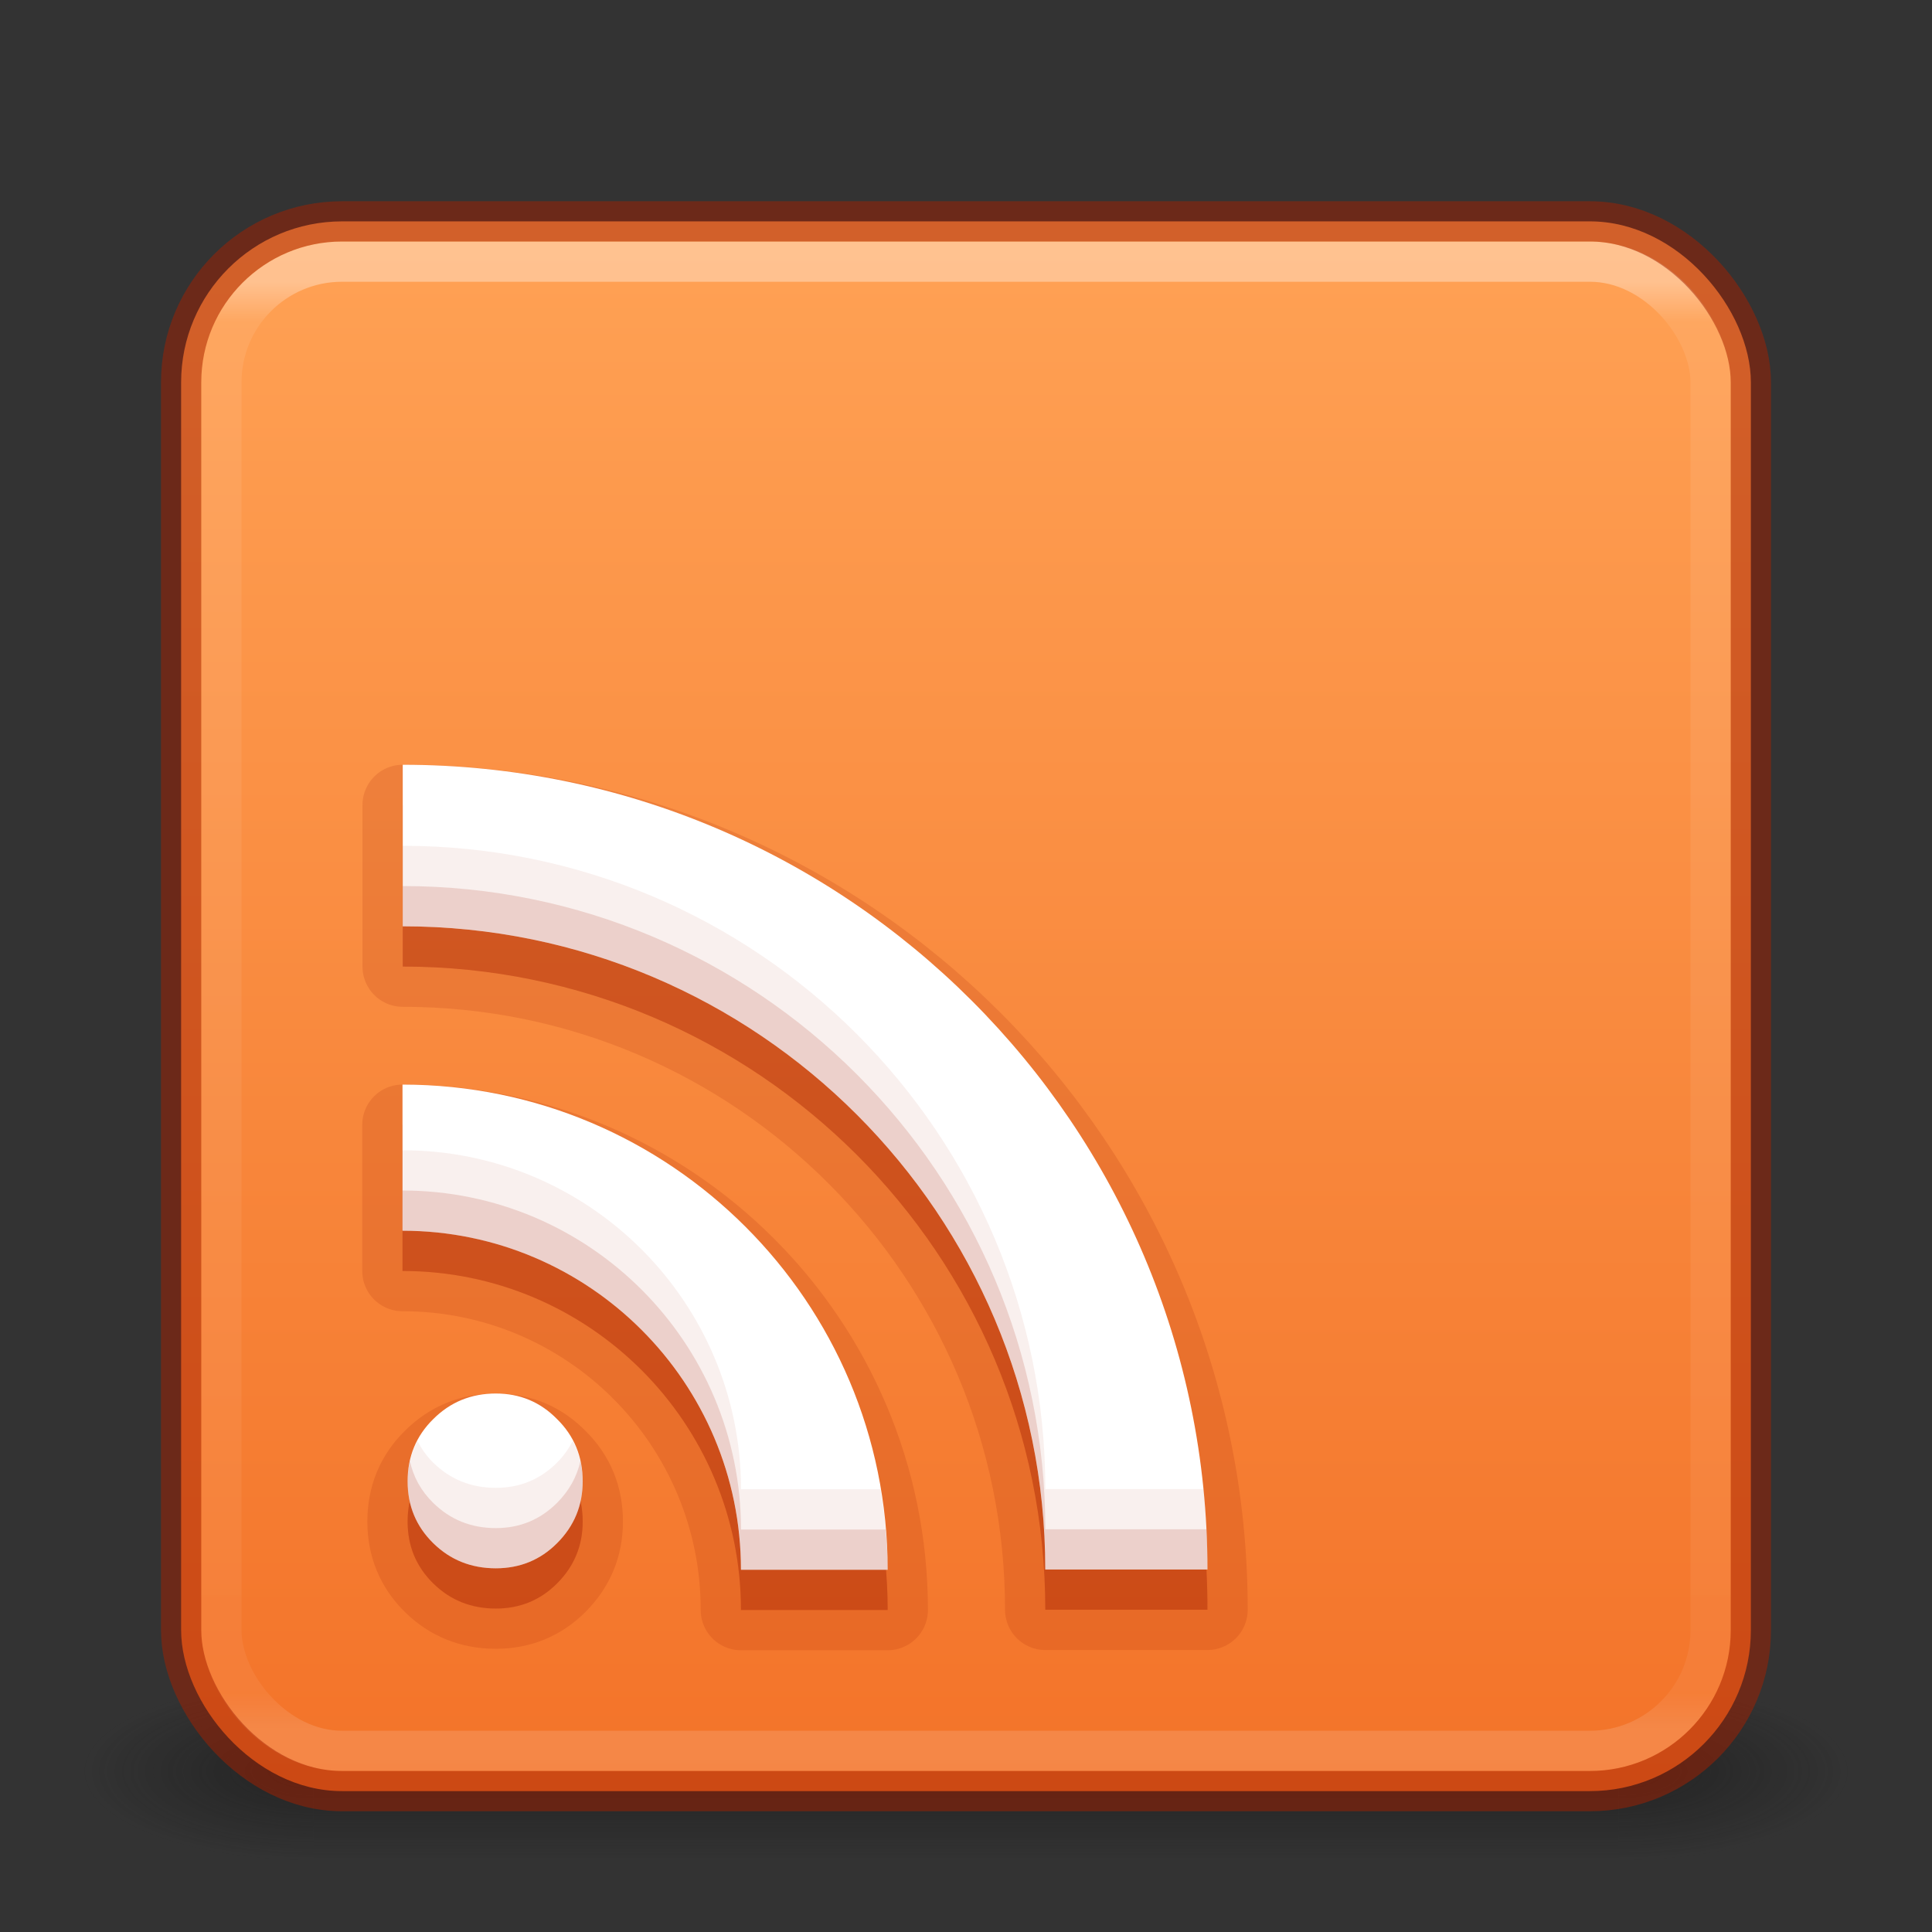 <?xml version="1.0" encoding="UTF-8" standalone="no"?>
<svg
   xmlns:dc="http://purl.org/dc/elements/1.1/"
   xmlns:cc="http://creativecommons.org/ns#"
   xmlns:rdf="http://www.w3.org/1999/02/22-rdf-syntax-ns#"
   xmlns:svg="http://www.w3.org/2000/svg"
   xmlns="http://www.w3.org/2000/svg"
   xmlns:xlink="http://www.w3.org/1999/xlink"
   version="1.1"
   width="48"
   height="48"
   id="svg6649">
  <rect width="100%" height="100%" fill="#333333" stroke="none"/>
  <defs
     id="defs6651">
    <linearGradient
       id="linearGradient854">
      <stop
         style="stop-color:#ffa154;stop-opacity:1"
         offset="0"
         id="stop850" />
      <stop
         style="stop-color:#f37329;stop-opacity:1"
         offset="1"
         id="stop852" />
    </linearGradient>
    <linearGradient
       x1="39"
       y1="6"
       x2="39"
       y2="41.945"
       id="linearGradient3058"
       xlink:href="#linearGradient3924-1"
       gradientUnits="userSpaceOnUse"
       gradientTransform="translate(4e-6,1)" />
    <linearGradient
       id="linearGradient3924-1">
      <stop
         id="stop3926-3"
         style="stop-color:#ffffff;stop-opacity:1"
         offset="0" />
      <stop
         id="stop3928-91"
         style="stop-color:#ffffff;stop-opacity:0.235"
         offset="0.028" />
      <stop
         id="stop3930-6"
         style="stop-color:#ffffff;stop-opacity:0.157"
         offset="0.974" />
      <stop
         id="stop3932-6"
         style="stop-color:#ffffff;stop-opacity:0.392"
         offset="1" />
    </linearGradient>
    <radialGradient
       cx="4.993"
       cy="43.5"
       r="2.5"
       fx="4.993"
       fy="43.5"
       id="radialGradient3013"
       xlink:href="#linearGradient3688-166-749"
       gradientUnits="userSpaceOnUse"
       gradientTransform="matrix(2.004,0,0,1.4,27.988,-17.4)" />
    <linearGradient
       id="linearGradient3688-166-749">
      <stop
         id="stop2883"
         style="stop-color:#181818;stop-opacity:1"
         offset="0" />
      <stop
         id="stop2885"
         style="stop-color:#181818;stop-opacity:0"
         offset="1" />
    </linearGradient>
    <radialGradient
       cx="4.993"
       cy="43.5"
       r="2.5"
       fx="4.993"
       fy="43.5"
       id="radialGradient3015"
       xlink:href="#linearGradient3688-464-309"
       gradientUnits="userSpaceOnUse"
       gradientTransform="matrix(2.004,0,0,1.4,-20.012,-104.4)" />
    <linearGradient
       id="linearGradient3688-464-309">
      <stop
         id="stop2889"
         style="stop-color:#181818;stop-opacity:1"
         offset="0" />
      <stop
         id="stop2891"
         style="stop-color:#181818;stop-opacity:0"
         offset="1" />
    </linearGradient>
    <linearGradient
       id="linearGradient3702-501-757">
      <stop
         id="stop2895"
         style="stop-color:#181818;stop-opacity:0"
         offset="0" />
      <stop
         id="stop2897"
         style="stop-color:#181818;stop-opacity:1"
         offset="0.5" />
      <stop
         id="stop2899"
         style="stop-color:#181818;stop-opacity:0"
         offset="1" />
    </linearGradient>
    <linearGradient
       x1="25.058"
       y1="47.028"
       x2="25.058"
       y2="39.999"
       id="linearGradient6647"
       xlink:href="#linearGradient3702-501-757"
       gradientUnits="userSpaceOnUse" />
    <linearGradient
       xlink:href="#linearGradient854"
       id="linearGradient856"
       x1="23.528"
       y1="6.083"
       x2="23.528"
       y2="44.233"
       gradientUnits="userSpaceOnUse" />
  </defs>
  <g
     style="opacity:0.6"
     id="g3712-5"
     transform="matrix(1.158,0,0,0.643,-3.789,16.036)">
    <rect
       style="fill:url(#radialGradient3013);fill-opacity:1;stroke:none"
       id="rect2801-3"
       y="40"
       x="38"
       height="7"
       width="5" />
    <rect
       style="fill:url(#radialGradient3015);fill-opacity:1;stroke:none"
       id="rect3696-6"
       transform="scale(-1)"
       y="-47"
       x="-10"
       height="7"
       width="5" />
    <rect
       style="fill:url(#linearGradient6647);fill-opacity:1;stroke:none"
       id="rect3700-4"
       y="40"
       x="10"
       height="7"
       width="28" />
  </g>
  <rect
     style="color:#000000;display:inline;overflow:visible;visibility:visible;opacity:1;fill:url(#linearGradient856);fill-opacity:1;fill-rule:nonzero;stroke:none;stroke-width:1;marker:none;enable-background:accumulate"
     id="rect5505-21"
     y="5.5"
     x="4.5"
     ry="4"
     rx="4"
     height="39"
     width="39" />
  <rect
     style="opacity:0.35;fill:none;stroke:url(#linearGradient3058);stroke-width:1;stroke-linecap:round;stroke-linejoin:round;stroke-miterlimit:4;stroke-dasharray:none;stroke-dashoffset:0;stroke-opacity:1"
     id="rect6741"
     y="6.5"
     x="5.5"
     ry="3"
     rx="3"
     height="37"
     width="37" />
  <rect
     style="color:#000000;display:inline;overflow:visible;visibility:visible;opacity:0.5;fill:none;stroke:#a62100;stroke-width:1;stroke-linecap:round;stroke-linejoin:round;stroke-miterlimit:4;stroke-dasharray:none;stroke-dashoffset:0;stroke-opacity:1;marker:none;enable-background:accumulate"
     id="rect5505-21-3-2"
     y="5.5"
     x="4.5"
     ry="4"
     rx="4"
     height="39"
     width="39" />
  <path
     style="font-style:normal;font-variant:normal;font-weight:bold;font-stretch:normal;font-size:13.59px;line-height:125%;font-family:'Bitstream Vera Serif';text-align:start;writing-mode:lr-tb;text-anchor:start;opacity:0.15;fill:#a62100;fill-opacity:1;stroke:#a62100;stroke-width:2;stroke-linejoin:round;stroke-miterlimit:4;stroke-dasharray:none;stroke-opacity:1"
     id="path3939"
     d="m 10.127,37.804 c 0,-0.614 0.212,-1.129 0.636,-1.546 0.424,-0.424 0.943,-0.637 1.556,-0.637 0.598,1.6e-5 1.106,0.212 1.522,0.637 0.424,0.417 0.636,0.932 0.636,1.546 0,0.599 -0.212,1.11 -0.636,1.535 -0.416,0.417 -0.924,0.625 -1.522,0.625 -0.613,1.4e-5 -1.132,-0.208 -1.556,-0.625 -0.424,-0.417 -0.636,-0.928 -0.636,-1.535 M 10,27.946 v 3.631 c 4.64,0 8.409,3.775 8.409,8.423 h 3.645 C 22.054,33.343 16.647,27.946 10,27.946 Z M 10.006,20 v 4.014 c 8.811,0 15.964,7.161 15.964,15.98 h 4.029 C 30,28.954 21.035,20 10.006,20 Z" />
  <path
     d="m 10.127,37.804 c 0,-0.614 0.212,-1.129 0.636,-1.546 0.424,-0.424 0.943,-0.637 1.556,-0.637 0.598,1.6e-5 1.106,0.212 1.522,0.637 0.424,0.417 0.636,0.932 0.636,1.546 0,0.599 -0.212,1.11 -0.636,1.535 -0.416,0.417 -0.924,0.625 -1.522,0.625 -0.613,1.4e-5 -1.132,-0.208 -1.556,-0.625 -0.424,-0.417 -0.636,-0.928 -0.636,-1.535 M 10,27.946 v 3.631 c 4.64,0 8.409,3.775 8.409,8.423 h 3.645 C 22.054,33.343 16.647,27.946 10,27.946 Z M 10.006,20 v 4.014 c 8.811,0 15.964,7.161 15.964,15.98 h 4.029 C 30,28.954 21.035,20 10.006,20 Z"
     id="path3937"
     style="font-style:normal;font-variant:normal;font-weight:bold;font-stretch:normal;font-size:13.59px;line-height:125%;font-family:'Bitstream Vera Serif';text-align:start;writing-mode:lr-tb;text-anchor:start;opacity:0.3;fill:#a62100;fill-opacity:1;stroke:none" />
  <path
     style="font-style:normal;font-variant:normal;font-weight:bold;font-stretch:normal;font-size:13.59px;line-height:125%;font-family:'Bitstream Vera Serif';text-align:start;writing-mode:lr-tb;text-anchor:start;fill:#ffffff;fill-opacity:1;stroke:none"
     id="path4311"
     d="m 10.127,36.804 c 0,-0.614 0.212,-1.129 0.636,-1.546 0.424,-0.424 0.943,-0.637 1.556,-0.637 0.598,1.6e-5 1.106,0.212 1.522,0.637 0.424,0.417 0.636,0.932 0.636,1.546 0,0.599 -0.212,1.11 -0.636,1.535 -0.416,0.417 -0.924,0.625 -1.522,0.625 -0.613,1.4e-5 -1.132,-0.208 -1.556,-0.625 -0.424,-0.417 -0.636,-0.928 -0.636,-1.535 M 10,26.946 v 3.631 c 4.64,0 8.409,3.775 8.409,8.423 h 3.645 C 22.054,32.343 16.647,26.946 10,26.946 Z M 10.006,19 v 4.014 c 8.811,0 15.964,7.161 15.964,15.98 h 4.029 C 30,27.954 21.035,19 10.006,19 Z" />
  <path
     id="path868"
     style="font-style:normal;font-variant:normal;font-weight:bold;font-stretch:normal;font-size:13.59px;line-height:125%;font-family:'Bitstream Vera Serif';text-align:start;writing-mode:lr-tb;text-anchor:start;fill:#a62100;fill-opacity:1;stroke:none;opacity:0.07"
     d="M 10.006 21.014 L 10.006 23.014 C 18.816 23.014 25.971 30.175 25.971 38.994 L 30 38.994 C 30 38.319 29.966 37.652 29.9 36.994 L 25.971 36.994 C 25.971 28.175 18.816 21.014 10.006 21.014 z M 10 28.578 L 10 30.578 C 14.64 30.578 18.41 34.352 18.41 39 L 22.055 39 C 22.055 38.317 21.984 37.652 21.875 37 L 18.41 37 C 18.41 32.352 14.64 28.578 10 28.578 z M 14.232 35.797 C 14.131 35.99 14.006 36.172 13.84 36.338 C 13.423 36.755 12.917 36.965 12.318 36.965 C 11.705 36.965 11.186 36.755 10.762 36.338 C 10.595 36.174 10.472 35.992 10.371 35.799 C 10.214 36.099 10.127 36.432 10.127 36.805 C 10.127 37.411 10.338 37.921 10.762 38.338 C 11.186 38.755 11.705 38.965 12.318 38.965 C 12.917 38.965 13.423 38.755 13.84 38.338 C 14.264 37.913 14.477 37.403 14.477 36.805 C 14.477 36.431 14.39 36.098 14.232 35.797 z " />
  <path
     id="path863"
     style="font-style:normal;font-variant:normal;font-weight:bold;font-stretch:normal;font-size:13.59px;line-height:125%;font-family:'Bitstream Vera Serif';text-align:start;writing-mode:lr-tb;text-anchor:start;fill:#a62100;fill-opacity:1;stroke:none;opacity:0.15"
     d="M 10.006 22.014 L 10.006 23.014 C 18.816 23.014 25.971 30.175 25.971 38.994 L 30 38.994 C 30 38.659 29.991 38.325 29.975 37.994 L 25.971 37.994 C 25.971 29.175 18.816 22.014 10.006 22.014 z M 10 29.578 L 10 30.578 C 14.64 30.578 18.41 34.352 18.41 39 L 22.055 39 C 22.055 38.662 22.031 38.331 22.004 38 L 18.41 38 C 18.41 33.352 14.64 29.578 10 29.578 z M 14.42 36.299 C 14.333 36.689 14.141 37.036 13.84 37.338 C 13.423 37.755 12.917 37.965 12.318 37.965 C 11.705 37.965 11.186 37.755 10.762 37.338 C 10.46 37.041 10.27 36.694 10.184 36.301 C 10.149 36.461 10.127 36.628 10.127 36.805 C 10.127 37.411 10.338 37.921 10.762 38.338 C 11.186 38.755 11.705 38.965 12.318 38.965 C 12.917 38.965 13.423 38.755 13.84 38.338 C 14.264 37.913 14.477 37.403 14.477 36.805 C 14.477 36.628 14.455 36.46 14.42 36.299 z " />
</svg>
